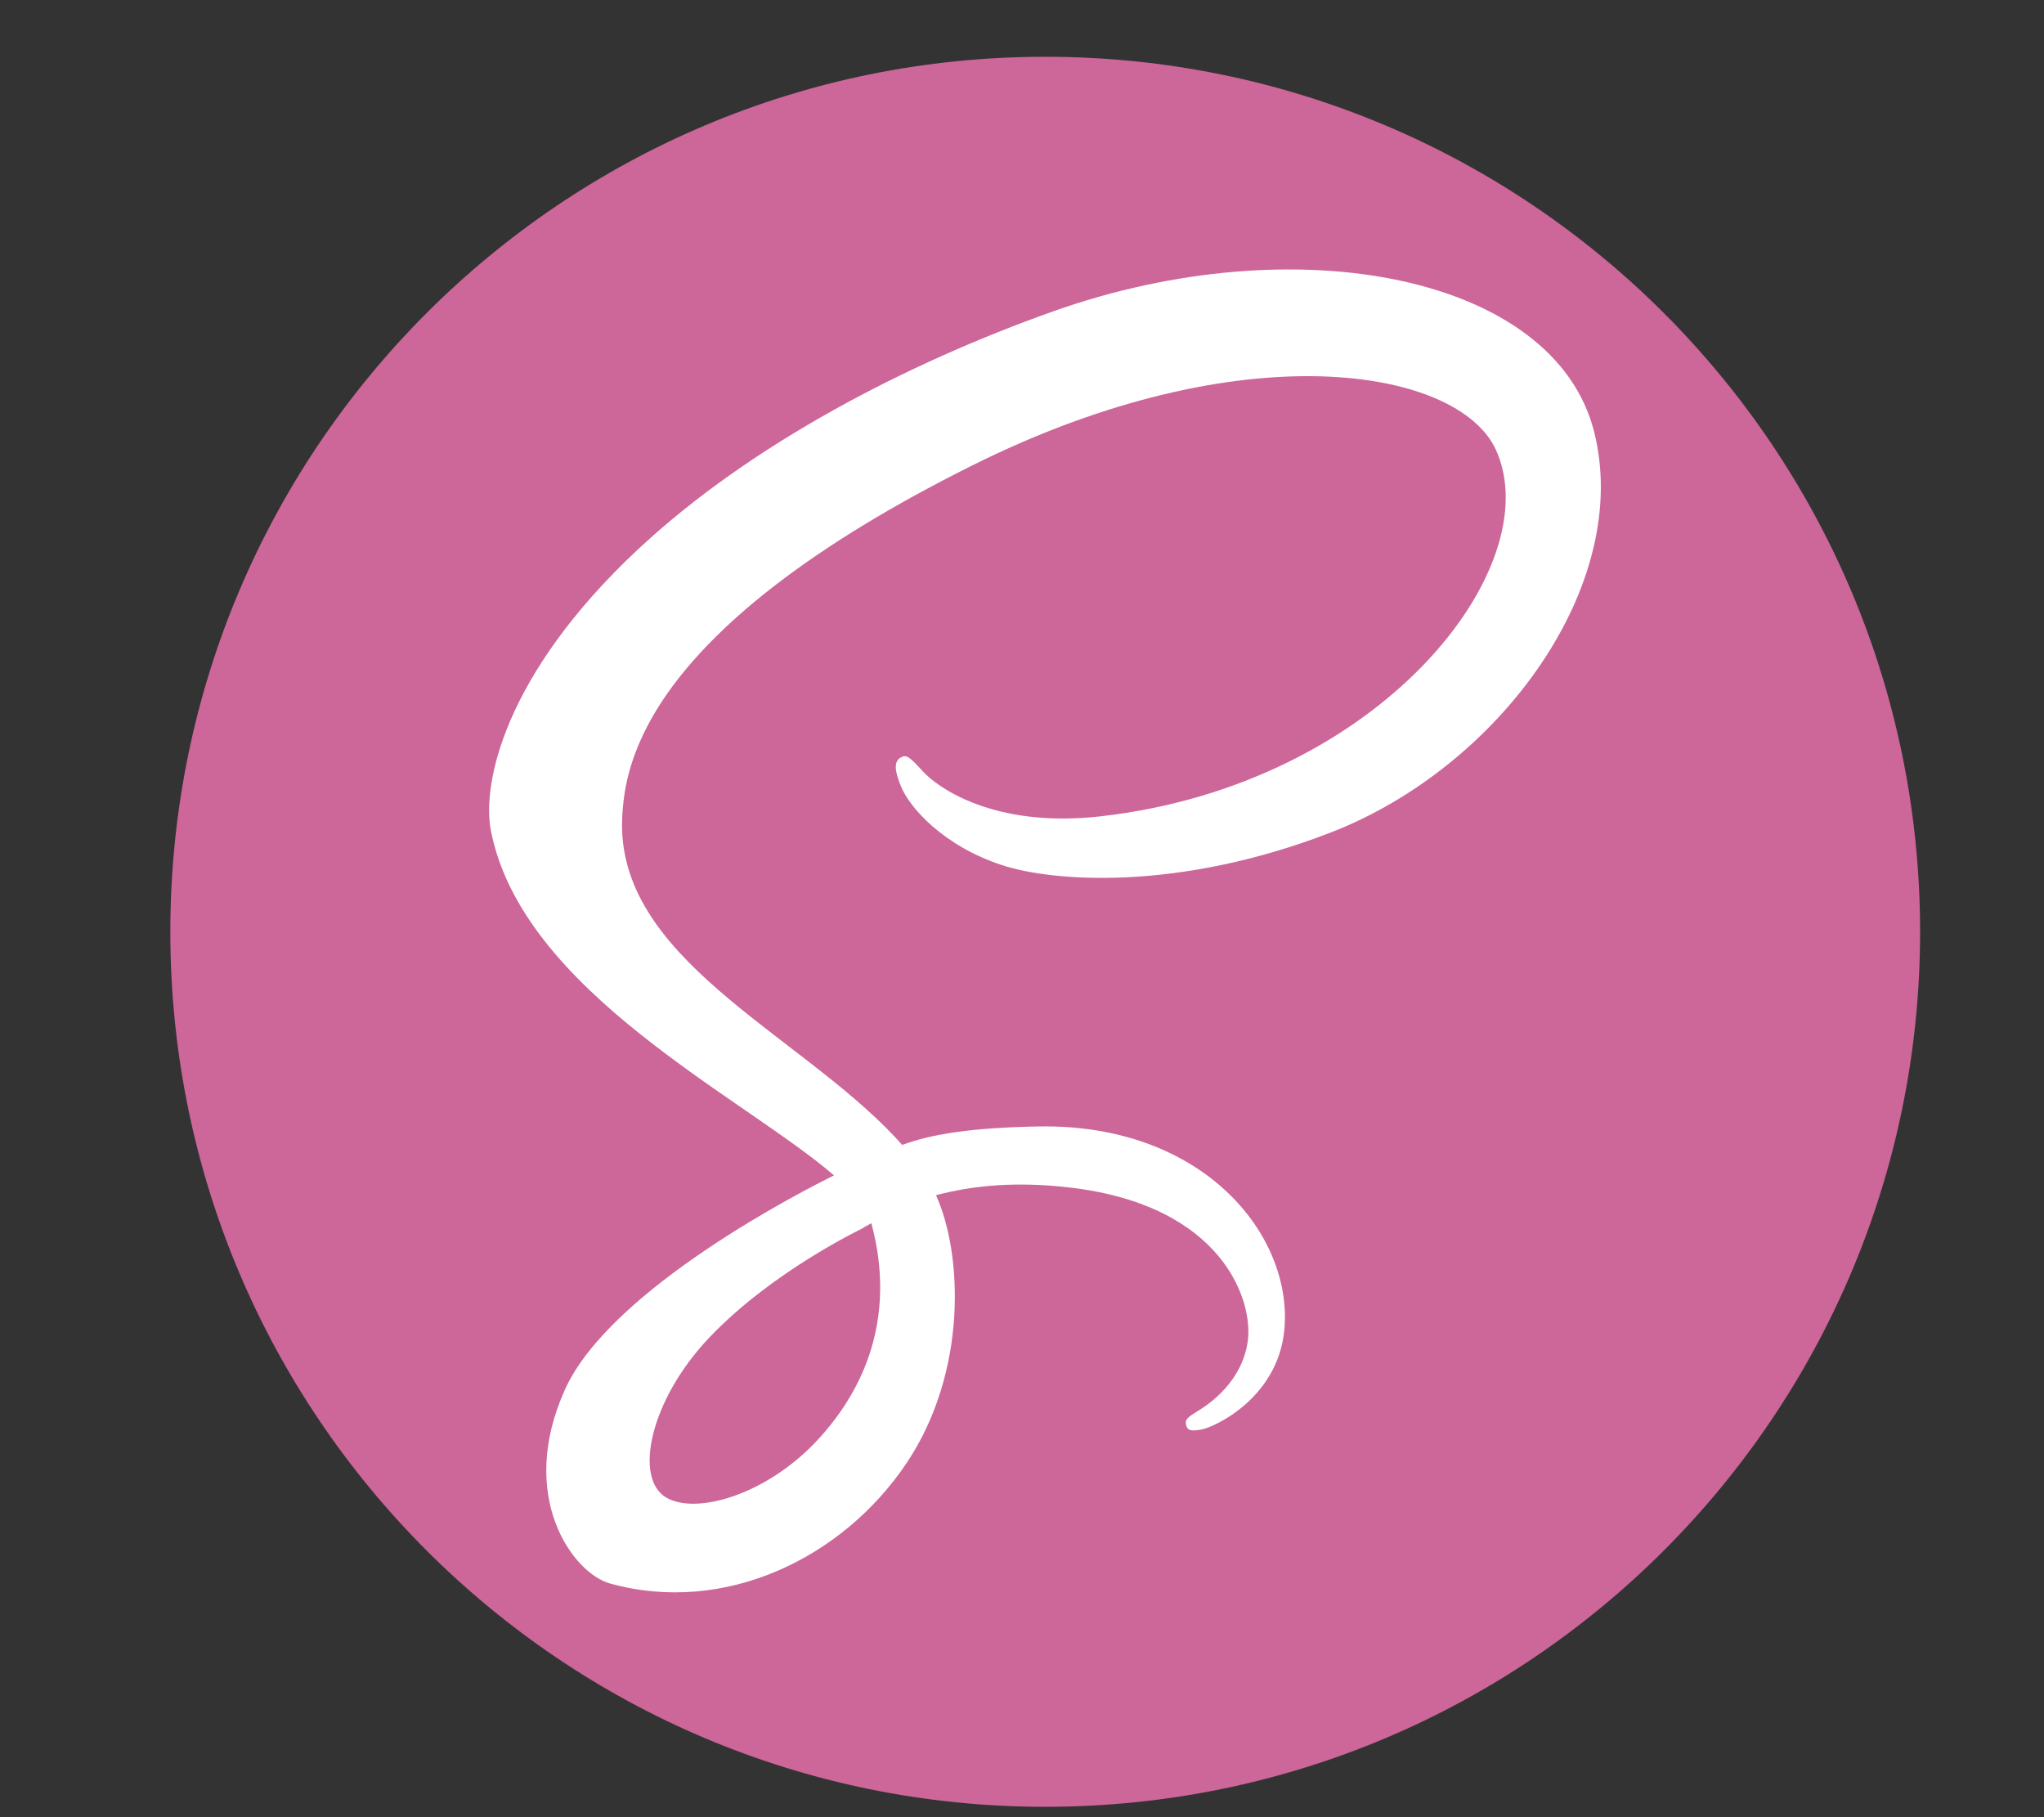 <svg width="100%" height="100%" viewBox="0 0 18 16" version="1.1" xmlns="http://www.w3.org/2000/svg" xmlns:xlink="http://www.w3.org/1999/xlink" xml:space="preserve" style="fill-rule:evenodd;clip-rule:evenodd;stroke-linejoin:round;stroke-miterlimit:2;"><rect x="0" y="0" width="18" height="16" fill="#333333" stroke="none"/><g id="sass" transform="matrix(0.009,0,0,0.009,1.5,0.495)"><g transform="matrix(4.167,0,0,4.167,0,0)"><path d="M205.436,0.129C318.895,0.129 410.871,92.107 410.871,205.565C410.871,319.024 318.895,411 205.436,411C91.977,411 0,319.024 0,205.565C0,92.107 91.977,0.129 205.436,0.129Z" style="fill:rgb(205,102,153);"/></g><g transform="matrix(4.167,0,0,4.167,0,0)"><path d="M164.609,273.996C167.598,285.052 167.27,295.362 164.183,304.699C163.84,305.736 163.462,306.762 163.052,307.776C162.642,308.788 162.198,309.789 161.722,310.777C159.341,315.717 156.146,320.341 152.233,324.609C140.297,337.631 123.62,342.555 116.469,338.406C108.747,333.93 112.615,315.57 126.454,300.942C141.342,285.203 162.763,275.084 162.763,275.084L162.73,275.02C163.347,274.688 163.974,274.346 164.609,273.996ZM334.299,88.059C324.996,51.573 264.498,39.578 207.24,59.92C173.165,72.026 136.276,91.026 109.752,115.835C78.215,145.333 73.186,171.007 75.258,181.735C82.57,219.589 134.438,244.332 155.76,262.69L155.76,262.801C149.473,265.896 103.456,289.184 92.687,312.992C81.324,338.109 94.495,356.133 103.216,358.559C130.235,366.076 157.961,352.555 172.861,330.33C187.24,308.882 186.043,281.186 179.794,267.409C188.414,265.135 198.463,264.116 211.234,265.608C247.271,269.817 254.342,292.319 252.99,301.734C251.639,311.152 244.08,316.33 241.553,317.893C239.025,319.457 238.254,319.998 238.467,321.16C238.773,322.85 239.943,322.787 242.098,322.422C245.064,321.922 261.021,314.762 261.703,297.379C262.572,275.309 241.422,250.621 203.973,251.266C188.55,251.532 178.852,252.999 171.847,255.606C171.329,255.016 170.802,254.429 170.257,253.848C147.105,229.147 104.306,211.674 106.121,178.467C106.781,166.395 110.977,134.606 188.36,96.047C251.75,64.46 302.496,73.152 311.266,92.416C323.793,119.937 284.145,171.089 218.314,178.467C193.233,181.279 180.027,171.558 176.742,167.938C173.283,164.127 172.768,163.955 171.477,164.67C169.373,165.835 170.706,169.2 171.477,171.206C173.442,176.321 181.508,185.392 195.259,189.904C207.355,193.874 236.803,196.055 272.416,182.28C312.301,166.851 343.447,123.933 334.299,88.059Z" style="fill:white;fill-rule:nonzero;"/></g></g></svg>